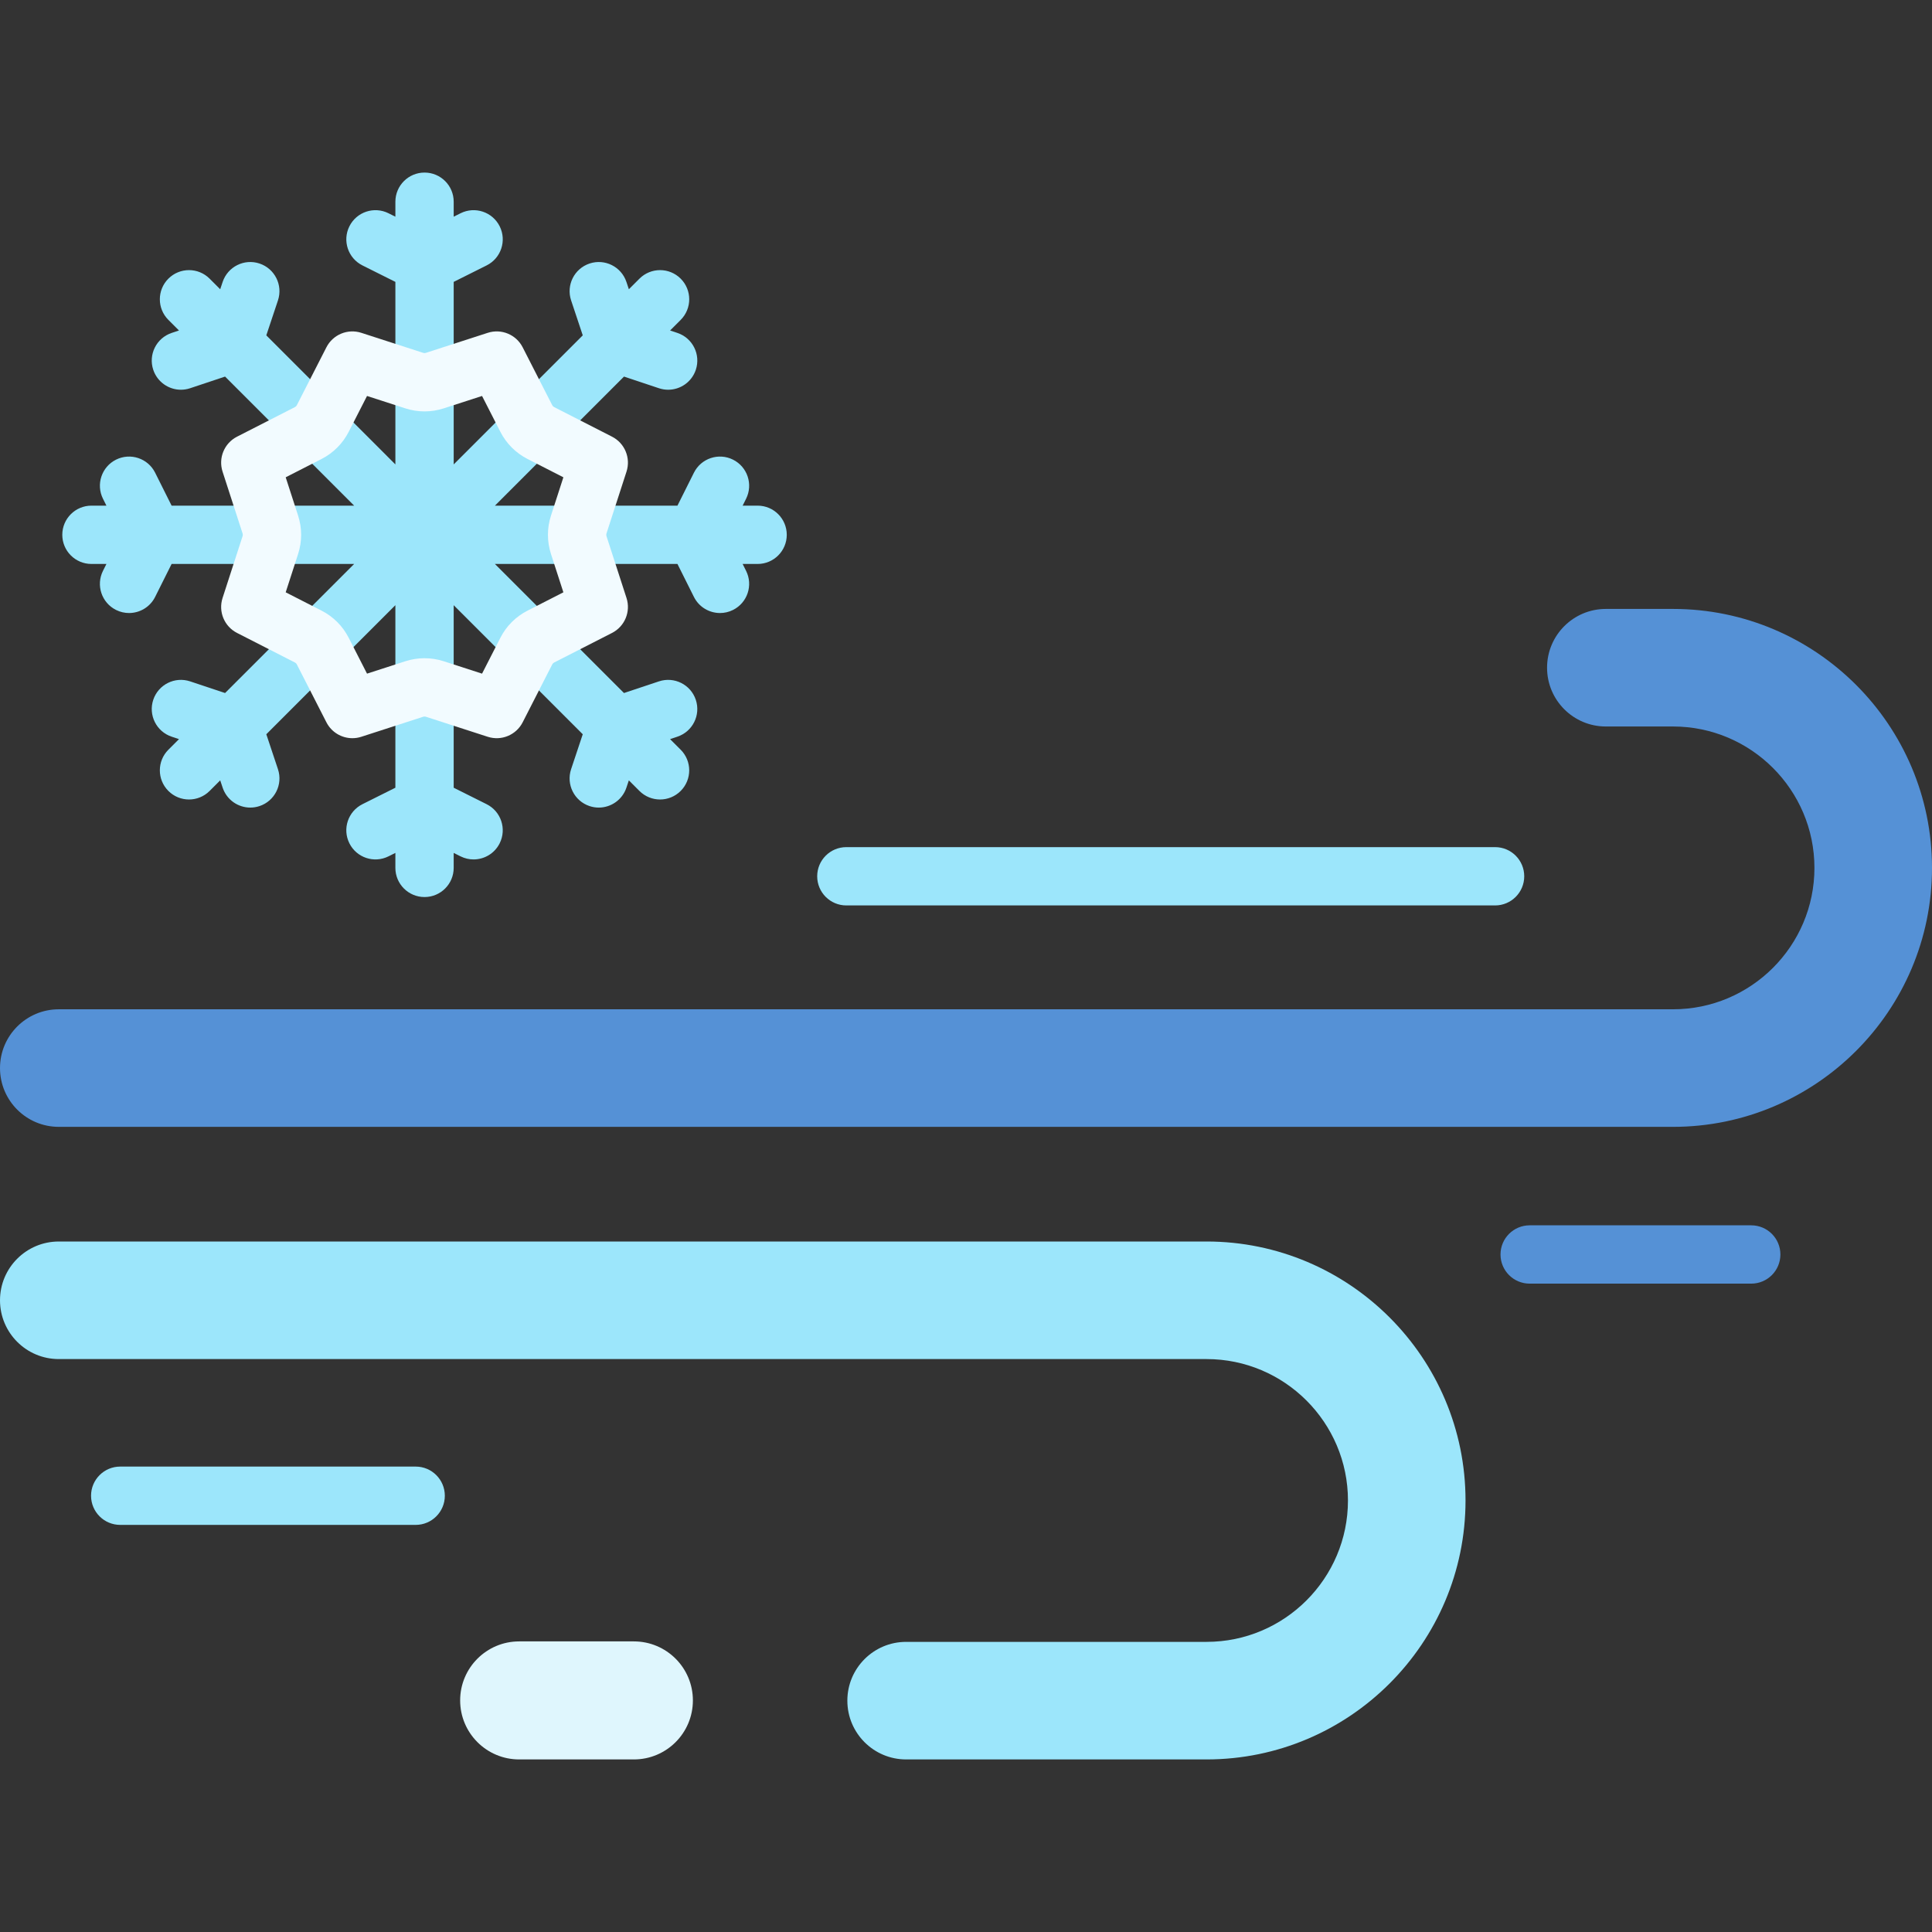 <svg id="Capa_1" enable-background="new 0 0 512 512" height="512" viewBox="0 0 512 512" width="512" xmlns="http://www.w3.org/2000/svg"><rect x="0" y="0" width="512" height="512" fill="#333333" stroke="none"/><g><g><path d="m200.777 134.002h-3.969l.91-1.821c1.908-3.817.361-8.458-3.456-10.366-3.815-1.907-8.458-.361-10.365 3.456l-4.365 8.731h-48.372l34.204-34.203 9.261 3.087c.811.27 1.635.398 2.445.398 3.234 0 6.249-2.048 7.329-5.285 1.349-4.048-.839-8.424-4.886-9.773l-1.931-.644 2.807-2.807c3.017-3.017 3.017-7.909 0-10.927s-7.908-3.018-10.928 0l-2.806 2.806-.644-1.931c-1.35-4.048-5.727-6.237-9.773-4.887-4.048 1.349-6.236 5.725-4.887 9.773l3.087 9.262-34.203 34.203v-48.371l8.731-4.366c3.816-1.908 5.363-6.549 3.455-10.366-1.908-3.816-6.547-5.363-10.366-3.455l-1.82.91v-3.968c0-4.267-3.459-7.726-7.726-7.726s-7.726 3.459-7.726 7.726v3.969l-1.821-.91c-3.819-1.909-8.459-.361-10.366 3.455-1.908 3.816-.361 8.458 3.455 10.366l8.732 4.366v48.372l-34.207-34.205 3.087-9.262c1.349-4.048-.839-8.424-4.887-9.773-4.051-1.351-8.424.839-9.773 4.887l-.644 1.931-2.806-2.806c-3.018-3.017-7.909-3.017-10.928 0-3.017 3.017-3.017 7.909 0 10.927l2.807 2.807-1.931.644c-4.047 1.35-6.235 5.725-4.886 9.773 1.079 3.238 4.094 5.285 7.329 5.285.81 0 1.634-.128 2.445-.398l9.261-3.087 34.204 34.203h-48.373l-4.365-8.731c-1.907-3.817-6.549-5.363-10.365-3.456-3.817 1.908-5.364 6.549-3.456 10.366l.91 1.821h-3.969c-4.268 0-7.726 3.459-7.726 7.726s3.459 7.726 7.726 7.726h3.969l-.911 1.821c-1.908 3.817-.361 8.458 3.456 10.366 1.109.554 2.288.817 3.449.817 2.834 0 5.563-1.565 6.917-4.273l4.366-8.732h48.372l-34.204 34.204-9.261-3.087c-4.052-1.349-8.425.839-9.774 4.887s.839 8.424 4.886 9.773l1.931.644-2.807 2.807c-3.017 3.017-3.017 7.909 0 10.927 1.509 1.509 3.486 2.263 5.464 2.263 1.977 0 3.955-.755 5.464-2.263l2.806-2.806.644 1.931c1.079 3.237 4.094 5.285 7.329 5.285.81 0 1.634-.128 2.444-.398 4.048-1.349 6.236-5.725 4.887-9.773l-3.087-9.262 34.204-34.204v48.372l-8.732 4.366c-3.816 1.908-5.363 6.549-3.455 10.366 1.907 3.817 6.548 5.365 10.366 3.455l1.821-.91v3.969c0 4.267 3.459 7.726 7.726 7.726s7.726-3.459 7.726-7.726v-3.968l1.82.91c1.11.555 2.289.817 3.45.817 2.834 0 5.563-1.565 6.916-4.272 1.908-3.817.361-8.458-3.455-10.366l-8.731-4.366v-48.371l34.203 34.203-3.087 9.262c-1.349 4.048.839 8.424 4.887 9.773.811.27 1.634.398 2.444.398 3.234 0 6.249-2.048 7.329-5.285l.644-1.931 2.806 2.806c1.509 1.509 3.486 2.263 5.464 2.263 1.977 0 3.955-.755 5.464-2.263 3.017-3.017 3.017-7.909 0-10.927l-2.807-2.807 1.931-.644c4.047-1.35 6.235-5.725 4.886-9.773-1.35-4.049-5.724-6.235-9.774-4.887l-9.261 3.087-34.204-34.204h48.372l4.366 8.732c1.353 2.708 4.082 4.273 6.917 4.273 1.161 0 2.34-.263 3.449-.817 3.817-1.908 5.364-6.549 3.456-10.366l-.911-1.821h3.969c4.268 0 7.726-3.459 7.726-7.726s-3.457-7.727-7.724-7.727z" fill="#9ce6fb"/><g><g><path d="m93.381 195.629c-2.836 0-5.53-1.57-6.88-4.212l-7.847-15.36c-.106-.206-.27-.37-.475-.474l-15.361-7.849c-3.379-1.726-5.004-5.65-3.836-9.26l5.313-16.41c.071-.22.071-.452 0-.672l-5.313-16.41c-1.168-3.61.457-7.534 3.836-9.26l15.36-7.848c.206-.106.37-.27.476-.475l7.847-15.36c1.726-3.379 5.653-5.004 9.26-3.836l16.409 5.312c.219.07.454.07.675-.001l16.408-5.311c3.609-1.169 7.533.456 9.26 3.836l7.847 15.36c.105.205.269.369.475.474l15.36 7.849c3.379 1.726 5.004 5.65 3.836 9.26l-5.312 16.41c-.071.22-.071.452 0 .672l5.312 16.41c1.168 3.61-.457 7.533-3.836 9.26l-15.359 7.848c-.207.106-.371.27-.476.475l-7.847 15.36c-1.726 3.379-5.651 5.006-9.26 3.836l-16.41-5.312c-.213-.068-.455-.07-.678.002l-16.404 5.31c-.787.254-1.589.376-2.38.376zm19.126-21.194c1.731 0 3.445.27 5.092.803l10.149 3.285 4.852-9.496c1.595-3.121 4.087-5.612 7.207-7.206l9.495-4.851-3.285-10.146c-1.078-3.333-1.078-6.857 0-10.19l3.285-10.145-9.496-4.852c-3.12-1.593-5.612-4.085-7.206-7.205l-4.852-9.497-10.146 3.284c-3.333 1.078-6.855 1.079-10.188.001l-10.148-3.285-4.851 9.496c-1.594 3.121-4.087 5.613-7.207 7.207l-9.495 4.851 3.285 10.145c1.078 3.333 1.078 6.857 0 10.191l-3.285 10.145 9.496 4.852c3.12 1.593 5.613 4.085 7.206 7.206l4.851 9.495 10.146-3.284c1.652-.534 3.365-.804 5.095-.804z" fill="#f2fbff"/></g></g></g><g><path d="m443.372 298.627h-427.794c-8.603 0-15.578-6.975-15.578-15.578s6.975-15.578 15.578-15.578h427.794c20.662 0 37.472-16.81 37.472-37.472s-16.809-37.472-37.472-37.472h-17.806c-8.603 0-15.578-6.975-15.578-15.578s6.975-15.578 15.578-15.578h17.806c37.842 0 68.628 30.786 68.628 68.627 0 37.842-30.786 68.629-68.628 68.629z" fill="#5591d6"/></g><g><path d="m319.751 329.013h-304.173c-8.603 0-15.578 6.974-15.578 15.578 0 8.603 6.975 15.578 15.578 15.578h304.173c20.662 0 37.472 16.81 37.472 37.472s-16.809 37.472-37.472 37.472h-79.617c-8.603 0-15.578 6.975-15.578 15.578s6.975 15.578 15.578 15.578h79.617c37.842 0 68.628-30.786 68.628-68.627 0-37.843-30.786-68.629-68.628-68.629z" fill="#9ce6fb"/></g><path d="m137.585 466.268h30.399c8.638 0 15.64-7.002 15.64-15.64 0-8.638-7.002-15.64-15.64-15.64h-30.399c-8.638 0-15.64 7.002-15.64 15.64 0 8.638 7.002 15.64 15.64 15.64z" fill="#dff6fd"/><g><path d="m396.211 239.95h-171.921c-4.268 0-7.726-3.459-7.726-7.726s3.459-7.726 7.726-7.726h171.922c4.268 0 7.726 3.459 7.726 7.726 0 4.266-3.459 7.726-7.727 7.726z" fill="#9ce6fb"/></g><g><path d="m464.097 340.177h-58.72c-4.268 0-7.726-3.459-7.726-7.726s3.459-7.726 7.726-7.726h58.72c4.268 0 7.726 3.459 7.726 7.726s-3.459 7.726-7.726 7.726z" fill="#5591d6"/></g><g><path d="m110.158 404.112h-78.302c-4.268 0-7.726-3.459-7.726-7.726s3.459-7.726 7.726-7.726h78.302c4.268 0 7.726 3.459 7.726 7.726s-3.458 7.726-7.726 7.726z" fill="#9ce6fb"/></g></g></svg>